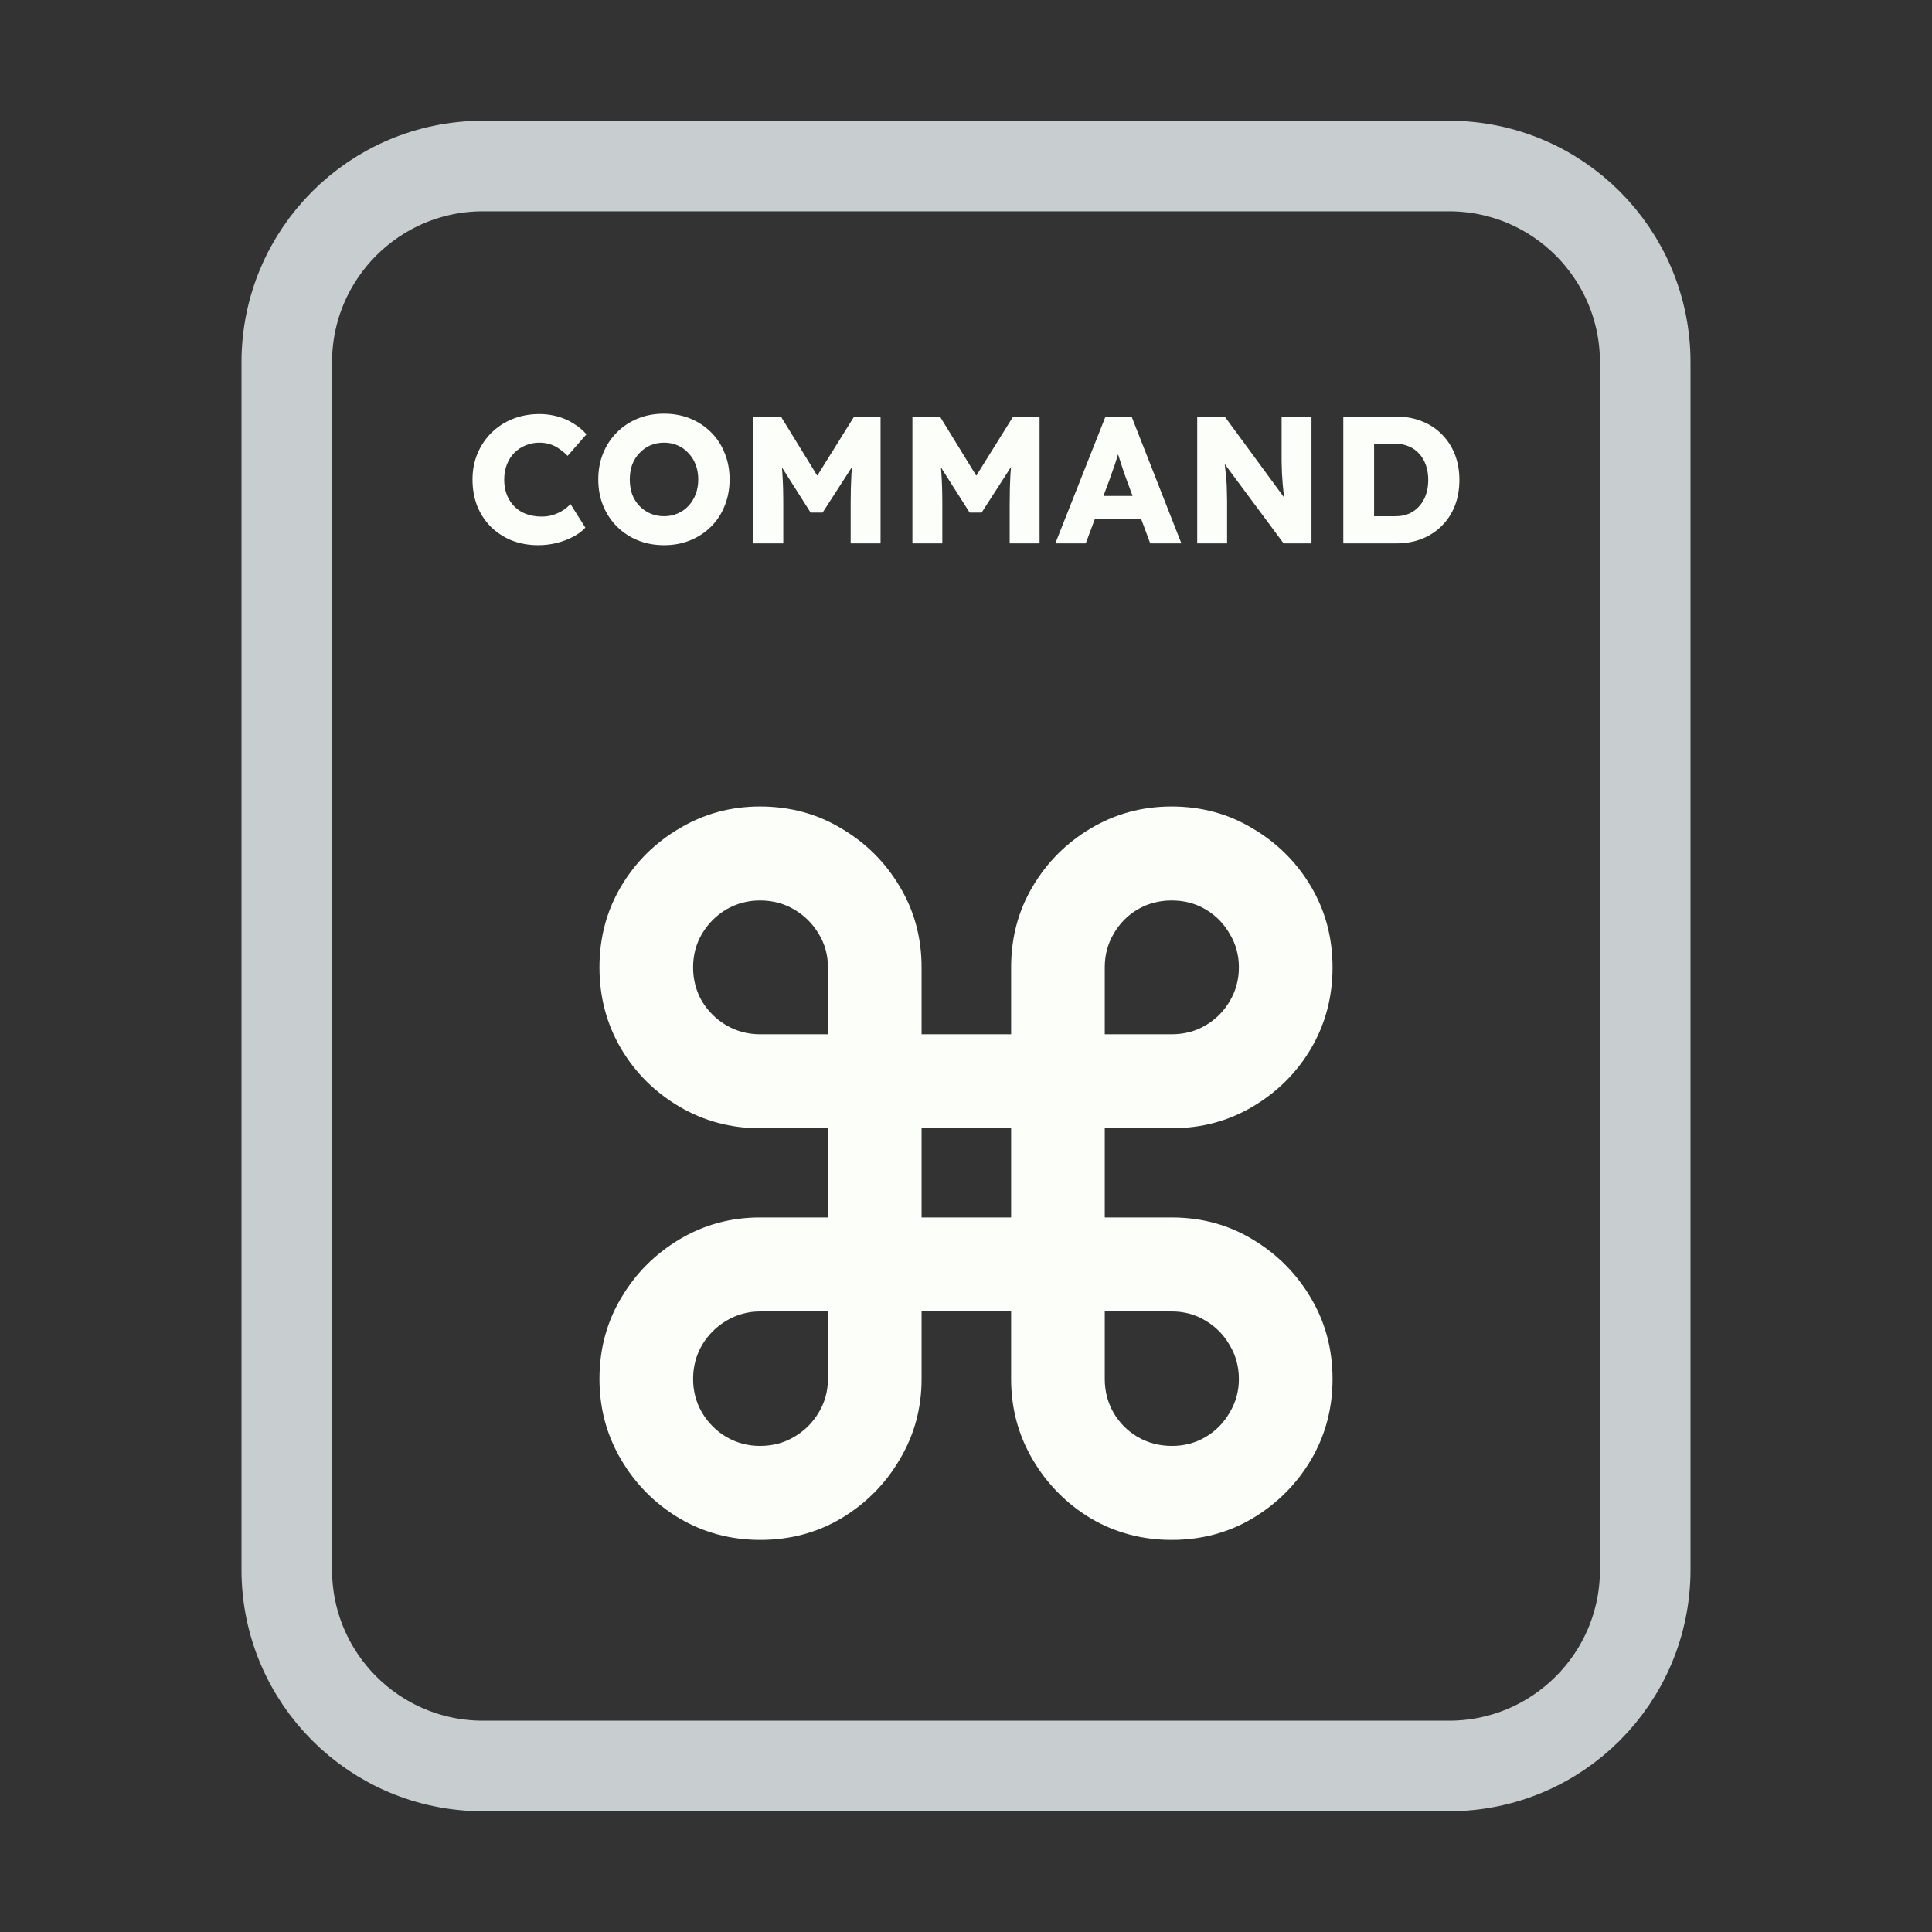 <svg width="128" height="128" viewBox="0 0 128 128" fill="none" xmlns="http://www.w3.org/2000/svg">
<rect x="0" y="0" width="128" height="128" fill="#333333" stroke="none"/>
<path d="M52 11H76H96C103.18 11 109 16.82 109 24V30.4V52.8V104C109 111.18 103.18 117 96 117H76H64H52H32C24.82 117 19 111.18 19 104V52.8V24C19 16.82 24.82 11 32 11H52Z" stroke="#C8CED0" stroke-width="6"/>
<path d="M50.375 102.023C48.42 102.023 46.633 101.545 45.011 100.591C43.39 99.621 42.102 98.326 41.148 96.704C40.193 95.083 39.716 93.303 39.716 91.364C39.716 89.394 40.193 87.606 41.148 86C42.102 84.379 43.39 83.083 45.011 82.114C46.633 81.144 48.413 80.659 50.352 80.659H54.852V74.75H50.352C48.413 74.75 46.633 74.273 45.011 73.318C43.39 72.364 42.102 71.083 41.148 69.477C40.193 67.856 39.716 66.061 39.716 64.091C39.716 62.121 40.193 60.333 41.148 58.727C42.102 57.121 43.39 55.841 45.011 54.886C46.633 53.917 48.413 53.432 50.352 53.432C52.337 53.432 54.133 53.917 55.739 54.886C57.36 55.841 58.648 57.121 59.602 58.727C60.572 60.333 61.057 62.121 61.057 64.091V68.523H66.989V64.091C66.989 62.121 67.466 60.333 68.421 58.727C69.375 57.121 70.655 55.841 72.261 54.886C73.883 53.917 75.671 53.432 77.625 53.432C79.595 53.432 81.383 53.917 82.989 54.886C84.61 55.841 85.898 57.121 86.852 58.727C87.807 60.333 88.284 62.121 88.284 64.091C88.284 66.061 87.807 67.856 86.852 69.477C85.898 71.083 84.61 72.364 82.989 73.318C81.383 74.273 79.595 74.75 77.625 74.75H73.193V80.659H77.625C79.595 80.659 81.383 81.144 82.989 82.114C84.61 83.083 85.898 84.379 86.852 86C87.807 87.606 88.284 89.394 88.284 91.364C88.284 93.318 87.807 95.106 86.852 96.727C85.898 98.333 84.61 99.621 82.989 100.591C81.383 101.545 79.595 102.023 77.625 102.023C75.671 102.023 73.883 101.545 72.261 100.591C70.655 99.621 69.375 98.326 68.421 96.704C67.466 95.083 66.989 93.303 66.989 91.364V86.886H61.057V91.364C61.057 93.303 60.572 95.083 59.602 96.704C58.648 98.326 57.36 99.621 55.739 100.591C54.133 101.545 52.345 102.023 50.375 102.023ZM50.352 95.796C51.186 95.796 51.936 95.599 52.602 95.204C53.284 94.811 53.83 94.273 54.239 93.591C54.648 92.909 54.852 92.167 54.852 91.364V86.886H50.375C49.557 86.886 48.807 87.091 48.125 87.5C47.458 87.894 46.92 88.432 46.511 89.114C46.117 89.796 45.92 90.546 45.92 91.364C45.92 92.167 46.117 92.909 46.511 93.591C46.92 94.273 47.458 94.811 48.125 95.204C48.807 95.599 49.549 95.796 50.352 95.796ZM50.352 68.523H54.852V64.091C54.852 63.273 54.648 62.53 54.239 61.864C53.83 61.182 53.284 60.644 52.602 60.25C51.936 59.856 51.186 59.659 50.352 59.659C49.549 59.659 48.807 59.856 48.125 60.25C47.458 60.644 46.92 61.182 46.511 61.864C46.117 62.53 45.92 63.273 45.92 64.091C45.92 64.909 46.117 65.659 46.511 66.341C46.92 67.008 47.458 67.538 48.125 67.932C48.807 68.326 49.549 68.523 50.352 68.523ZM73.193 68.523H77.625C78.458 68.523 79.208 68.326 79.875 67.932C80.542 67.538 81.072 67.008 81.466 66.341C81.875 65.659 82.079 64.909 82.079 64.091C82.079 63.273 81.875 62.53 81.466 61.864C81.072 61.182 80.542 60.644 79.875 60.25C79.208 59.856 78.458 59.659 77.625 59.659C76.807 59.659 76.057 59.856 75.375 60.25C74.708 60.644 74.178 61.182 73.784 61.864C73.39 62.53 73.193 63.273 73.193 64.091V68.523ZM77.648 95.796C78.466 95.796 79.208 95.599 79.875 95.204C80.542 94.811 81.072 94.273 81.466 93.591C81.875 92.909 82.079 92.167 82.079 91.364C82.079 90.546 81.875 89.796 81.466 89.114C81.072 88.432 80.542 87.894 79.875 87.5C79.208 87.091 78.458 86.886 77.625 86.886H73.193V91.364C73.193 92.182 73.39 92.932 73.784 93.614C74.178 94.28 74.708 94.811 75.375 95.204C76.057 95.599 76.814 95.796 77.648 95.796ZM61.057 80.659H66.989V74.75H61.057V80.659Z" fill="#FBFEF9"/>
<path d="M35.661 36.12C35.029 36.12 34.445 36.016 33.909 35.808C33.381 35.592 32.921 35.292 32.529 34.908C32.137 34.516 31.833 34.056 31.617 33.528C31.409 32.992 31.305 32.404 31.305 31.764C31.305 31.14 31.417 30.564 31.641 30.036C31.865 29.508 32.173 29.052 32.565 28.668C32.965 28.276 33.433 27.972 33.969 27.756C34.513 27.54 35.105 27.432 35.745 27.432C36.145 27.432 36.537 27.484 36.921 27.588C37.305 27.692 37.661 27.848 37.989 28.056C38.325 28.256 38.613 28.496 38.853 28.776L37.605 30.204C37.437 30.028 37.257 29.876 37.065 29.748C36.881 29.612 36.677 29.508 36.453 29.436C36.229 29.364 35.989 29.328 35.733 29.328C35.413 29.328 35.109 29.388 34.821 29.508C34.541 29.62 34.293 29.784 34.077 30C33.869 30.208 33.705 30.464 33.585 30.768C33.465 31.072 33.405 31.412 33.405 31.788C33.405 32.156 33.465 32.492 33.585 32.796C33.705 33.092 33.873 33.348 34.089 33.564C34.305 33.78 34.565 33.944 34.869 34.056C35.181 34.168 35.525 34.224 35.901 34.224C36.157 34.224 36.401 34.188 36.633 34.116C36.865 34.044 37.077 33.948 37.269 33.828C37.469 33.7 37.645 33.556 37.797 33.396L38.781 34.956C38.581 35.18 38.313 35.38 37.977 35.556C37.649 35.732 37.281 35.872 36.873 35.976C36.473 36.072 36.069 36.12 35.661 36.12ZM44.005 36.12C43.365 36.12 42.781 36.012 42.253 35.796C41.725 35.58 41.265 35.276 40.873 34.884C40.481 34.492 40.177 34.032 39.961 33.504C39.745 32.976 39.637 32.396 39.637 31.764C39.637 31.132 39.745 30.552 39.961 30.024C40.177 29.496 40.481 29.036 40.873 28.644C41.265 28.252 41.725 27.948 42.253 27.732C42.781 27.516 43.361 27.408 43.993 27.408C44.625 27.408 45.205 27.516 45.733 27.732C46.261 27.948 46.721 28.252 47.113 28.644C47.505 29.036 47.805 29.496 48.013 30.024C48.229 30.552 48.337 31.132 48.337 31.764C48.337 32.388 48.229 32.968 48.013 33.504C47.805 34.032 47.505 34.492 47.113 34.884C46.721 35.276 46.261 35.58 45.733 35.796C45.205 36.012 44.629 36.12 44.005 36.12ZM43.993 34.2C44.321 34.2 44.621 34.14 44.893 34.02C45.173 33.9 45.413 33.732 45.613 33.516C45.821 33.292 45.981 33.032 46.093 32.736C46.205 32.44 46.261 32.116 46.261 31.764C46.261 31.412 46.205 31.088 46.093 30.792C45.981 30.496 45.821 30.24 45.613 30.024C45.413 29.8 45.173 29.628 44.893 29.508C44.621 29.388 44.321 29.328 43.993 29.328C43.665 29.328 43.361 29.388 43.081 29.508C42.809 29.628 42.569 29.8 42.361 30.024C42.153 30.24 41.993 30.496 41.881 30.792C41.777 31.088 41.725 31.412 41.725 31.764C41.725 32.116 41.777 32.444 41.881 32.748C41.993 33.044 42.153 33.3 42.361 33.516C42.569 33.732 42.809 33.9 43.081 34.02C43.361 34.14 43.665 34.2 43.993 34.2ZM49.915 36V27.6H51.739L54.799 32.58L53.491 32.568L56.587 27.6H58.339V36H56.359V33.384C56.359 32.664 56.375 32.016 56.407 31.44C56.447 30.864 56.511 30.292 56.599 29.724L56.827 30.348L54.499 33.96H53.707L51.427 30.372L51.655 29.724C51.743 30.26 51.803 30.812 51.835 31.38C51.875 31.94 51.895 32.608 51.895 33.384V36H49.915ZM60.45 36V27.6H62.275L65.335 32.58L64.026 32.568L67.123 27.6H68.874V36H66.894V33.384C66.894 32.664 66.91 32.016 66.942 31.44C66.983 30.864 67.046 30.292 67.135 29.724L67.362 30.348L65.034 33.96H64.243L61.962 30.372L62.191 29.724C62.279 30.26 62.339 30.812 62.37 31.38C62.41 31.94 62.431 32.608 62.431 33.384V36H60.45ZM69.918 36L73.242 27.6H74.97L78.27 36H76.206L74.622 31.74C74.558 31.572 74.494 31.392 74.43 31.2C74.366 31.008 74.302 30.812 74.238 30.612C74.174 30.404 74.11 30.204 74.046 30.012C73.99 29.812 73.942 29.628 73.902 29.46L74.262 29.448C74.214 29.648 74.158 29.844 74.094 30.036C74.038 30.228 73.978 30.42 73.914 30.612C73.858 30.796 73.794 30.984 73.722 31.176C73.65 31.36 73.582 31.552 73.518 31.752L71.934 36H69.918ZM71.502 34.392L72.138 32.856H76.002L76.626 34.392H71.502ZM79.318 36V27.6H81.142L85.546 33.6L85.15 33.54C85.11 33.276 85.078 33.024 85.054 32.784C85.03 32.544 85.006 32.308 84.982 32.076C84.966 31.844 84.95 31.608 84.934 31.368C84.926 31.128 84.918 30.868 84.91 30.588C84.91 30.308 84.91 30.004 84.91 29.676V27.6H86.89V36H85.042L80.446 29.808L81.058 29.892C81.098 30.276 81.13 30.604 81.154 30.876C81.186 31.14 81.21 31.376 81.226 31.584C81.25 31.792 81.266 31.98 81.274 32.148C81.282 32.316 81.286 32.484 81.286 32.652C81.294 32.812 81.298 32.992 81.298 33.192V36H79.318ZM88.997 36V27.6H92.513C93.129 27.6 93.693 27.704 94.205 27.912C94.717 28.112 95.157 28.4 95.525 28.776C95.901 29.152 96.189 29.596 96.389 30.108C96.589 30.62 96.689 31.184 96.689 31.8C96.689 32.416 96.589 32.984 96.389 33.504C96.189 34.016 95.901 34.46 95.525 34.836C95.157 35.204 94.717 35.492 94.205 35.7C93.693 35.9 93.129 36 92.513 36H88.997ZM91.037 34.608L90.761 34.2H92.453C92.789 34.2 93.089 34.144 93.353 34.032C93.617 33.912 93.841 33.748 94.025 33.54C94.217 33.332 94.365 33.08 94.469 32.784C94.573 32.488 94.625 32.16 94.625 31.8C94.625 31.44 94.573 31.112 94.469 30.816C94.365 30.52 94.217 30.268 94.025 30.06C93.841 29.852 93.617 29.692 93.353 29.58C93.089 29.46 92.789 29.4 92.453 29.4H90.725L91.037 29.016V34.608Z" fill="#FBFEF9"/>
</svg>
